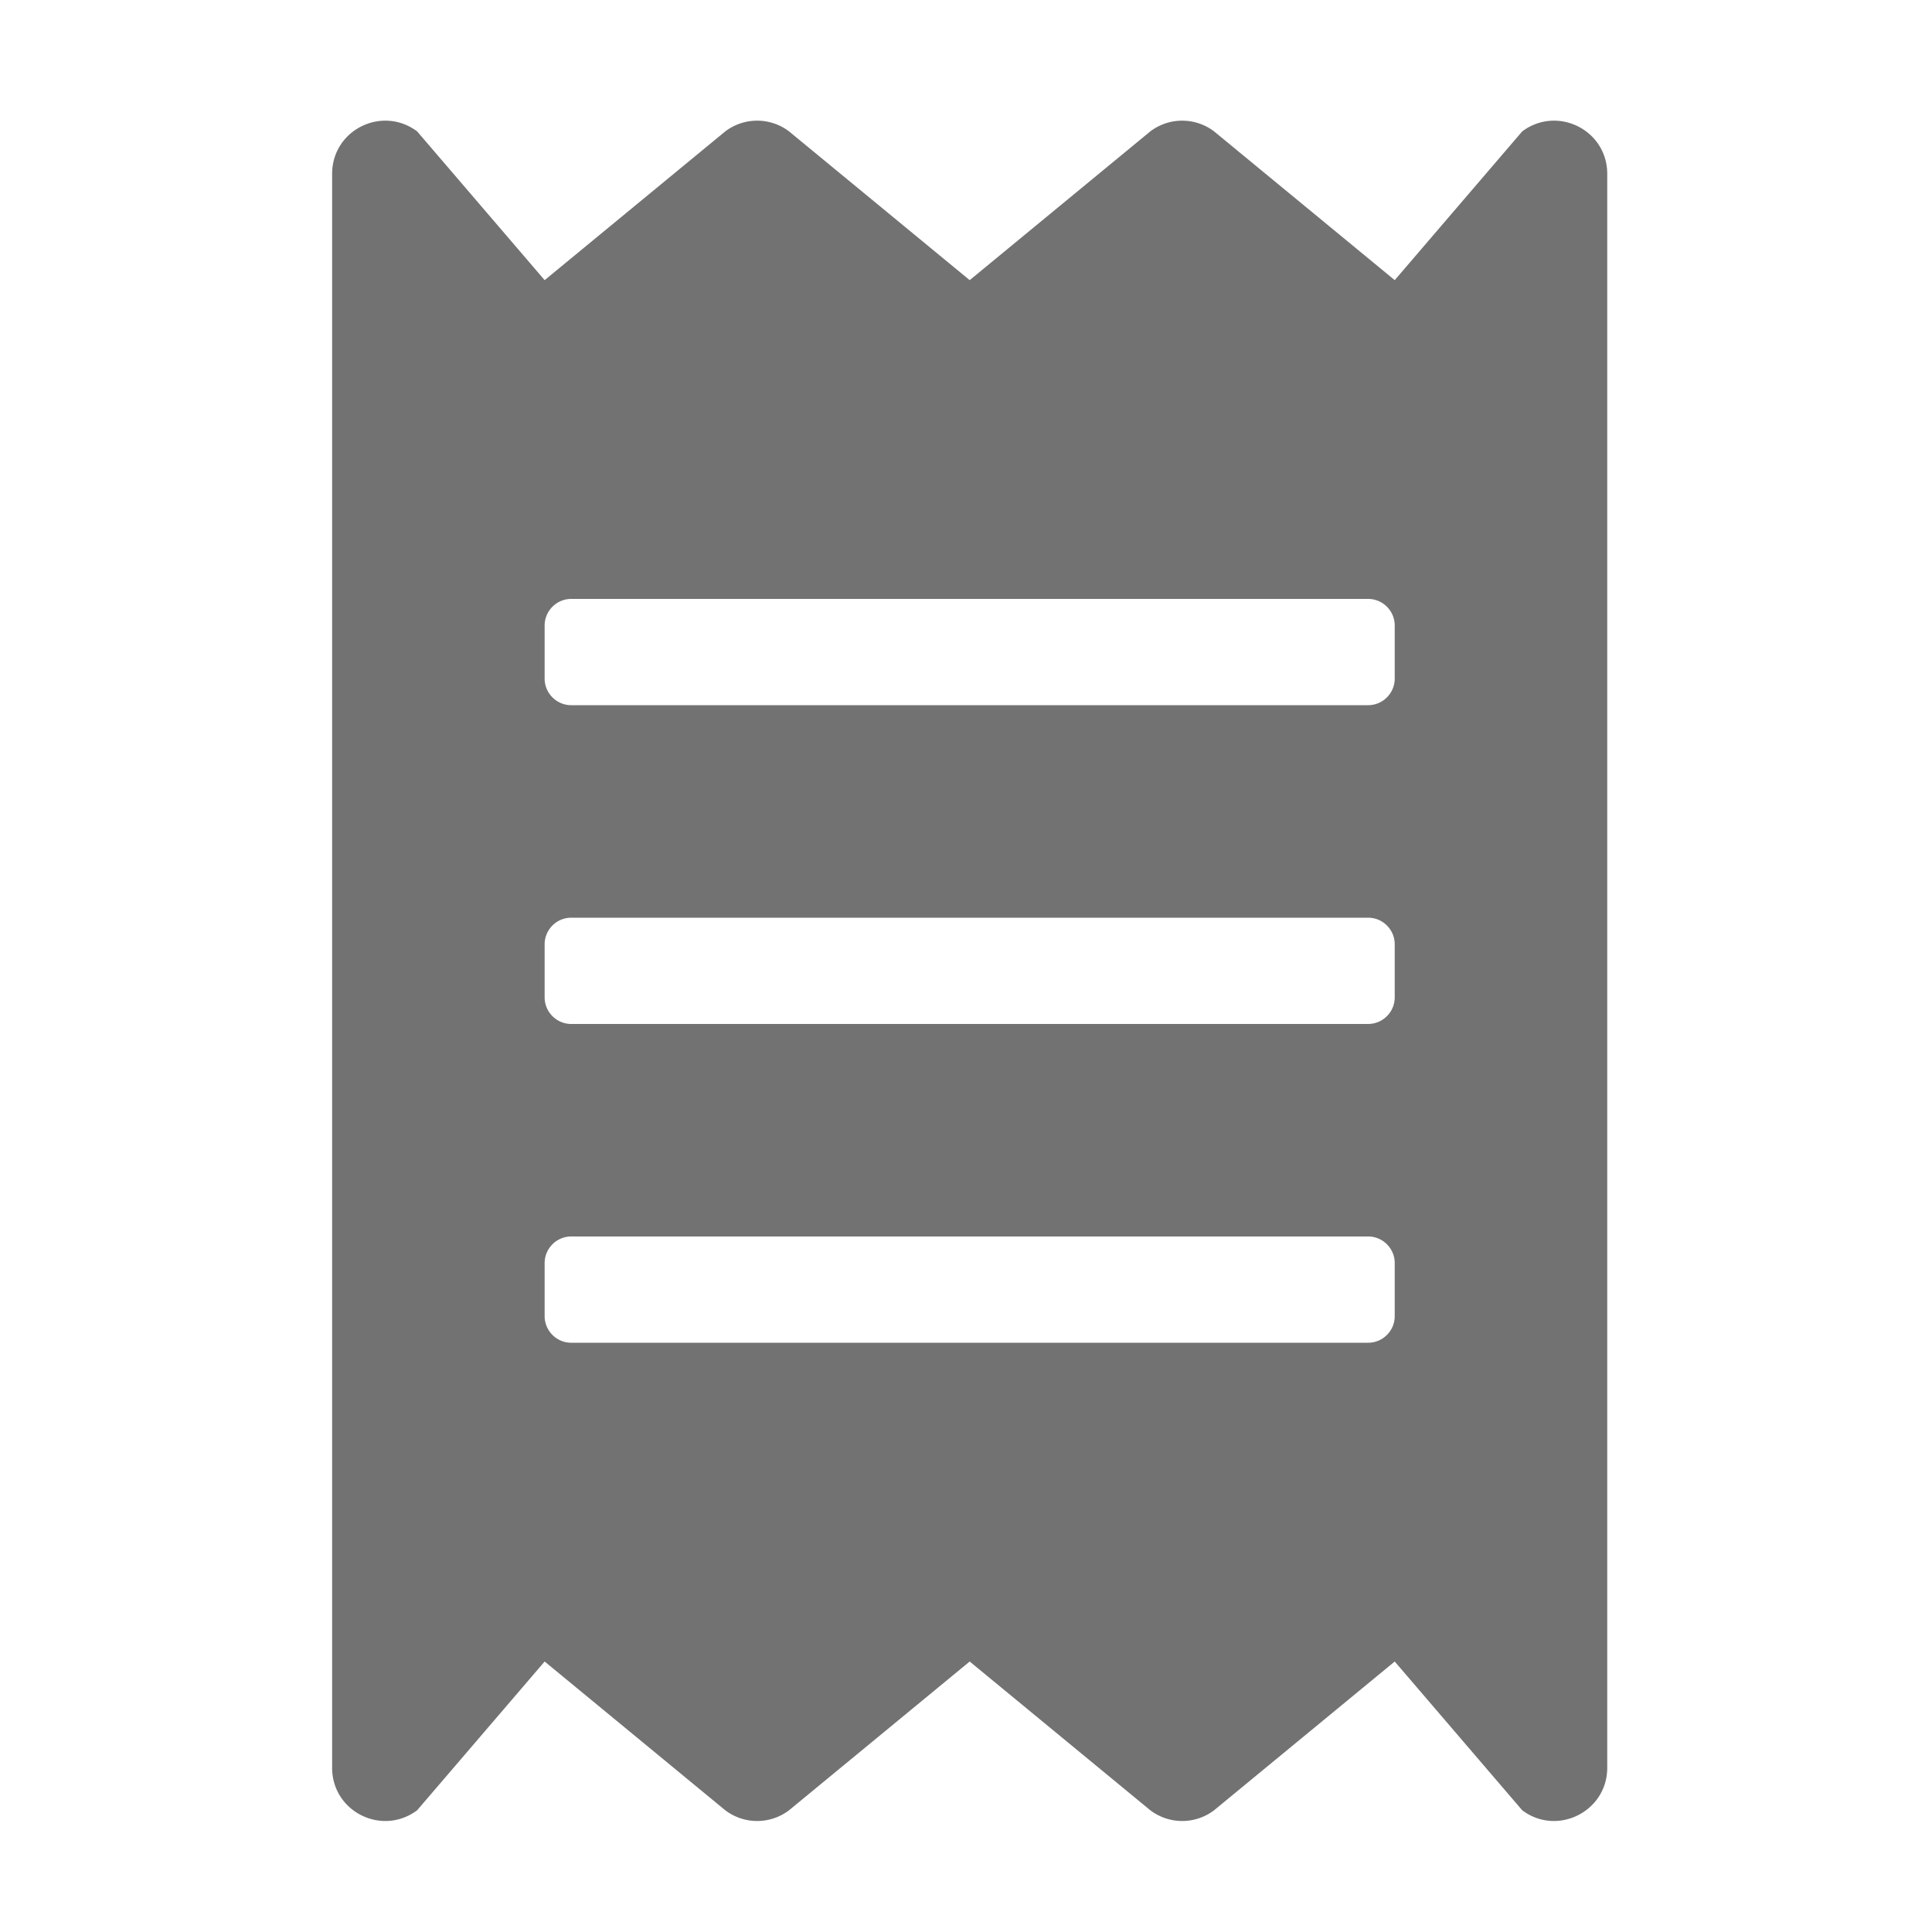 ﻿<?xml version='1.0' encoding='UTF-8'?>
<svg viewBox="-5.501 -2 32 32" xmlns="http://www.w3.org/2000/svg">
  <g transform="matrix(0.055, 0, 0, 0.055, 0, 0)">
    <path d="M358.4, 3.2L320, 48L265.6, 3.2A15.9 15.9 0 0 0 246.4, 3.2L192, 48L137.6, 3.2A15.9 15.9 0 0 0 118.4, 3.2L64, 48L25.6, 3.2C15, -4.7 0, 2.8 0, 16L0, 496C0, 509.2 15, 516.7 25.6, 508.8L64, 464L118.4, 508.8A15.9 15.9 0 0 0 137.6, 508.8L192, 464L246.4, 508.8A15.9 15.9 0 0 0 265.6, 508.8L320, 464L358.4, 508.8C368.9, 516.7 384, 509.2 384, 496L384, 16C384, 2.8 369, -4.7 358.4, 3.2zM320, 360C320, 364.4 316.4, 368 312, 368L72, 368C67.6, 368 64, 364.4 64, 360L64, 344C64, 339.6 67.6, 336 72, 336L312, 336C316.4, 336 320, 339.6 320, 344L320, 360zM320, 264C320, 268.4 316.4, 272 312, 272L72, 272C67.6, 272 64, 268.4 64, 264L64, 248C64, 243.6 67.6, 240 72, 240L312, 240C316.4, 240 320, 243.6 320, 248L320, 264zM320, 168C320, 172.4 316.4, 176 312, 176L72, 176C67.6, 176 64, 172.4 64, 168L64, 152C64, 147.6 67.6, 144 72, 144L312, 144C316.4, 144 320, 147.6 320, 152L320, 168z" fill="#727272" fill-opacity="1" class="Black" />
  </g>
</svg>